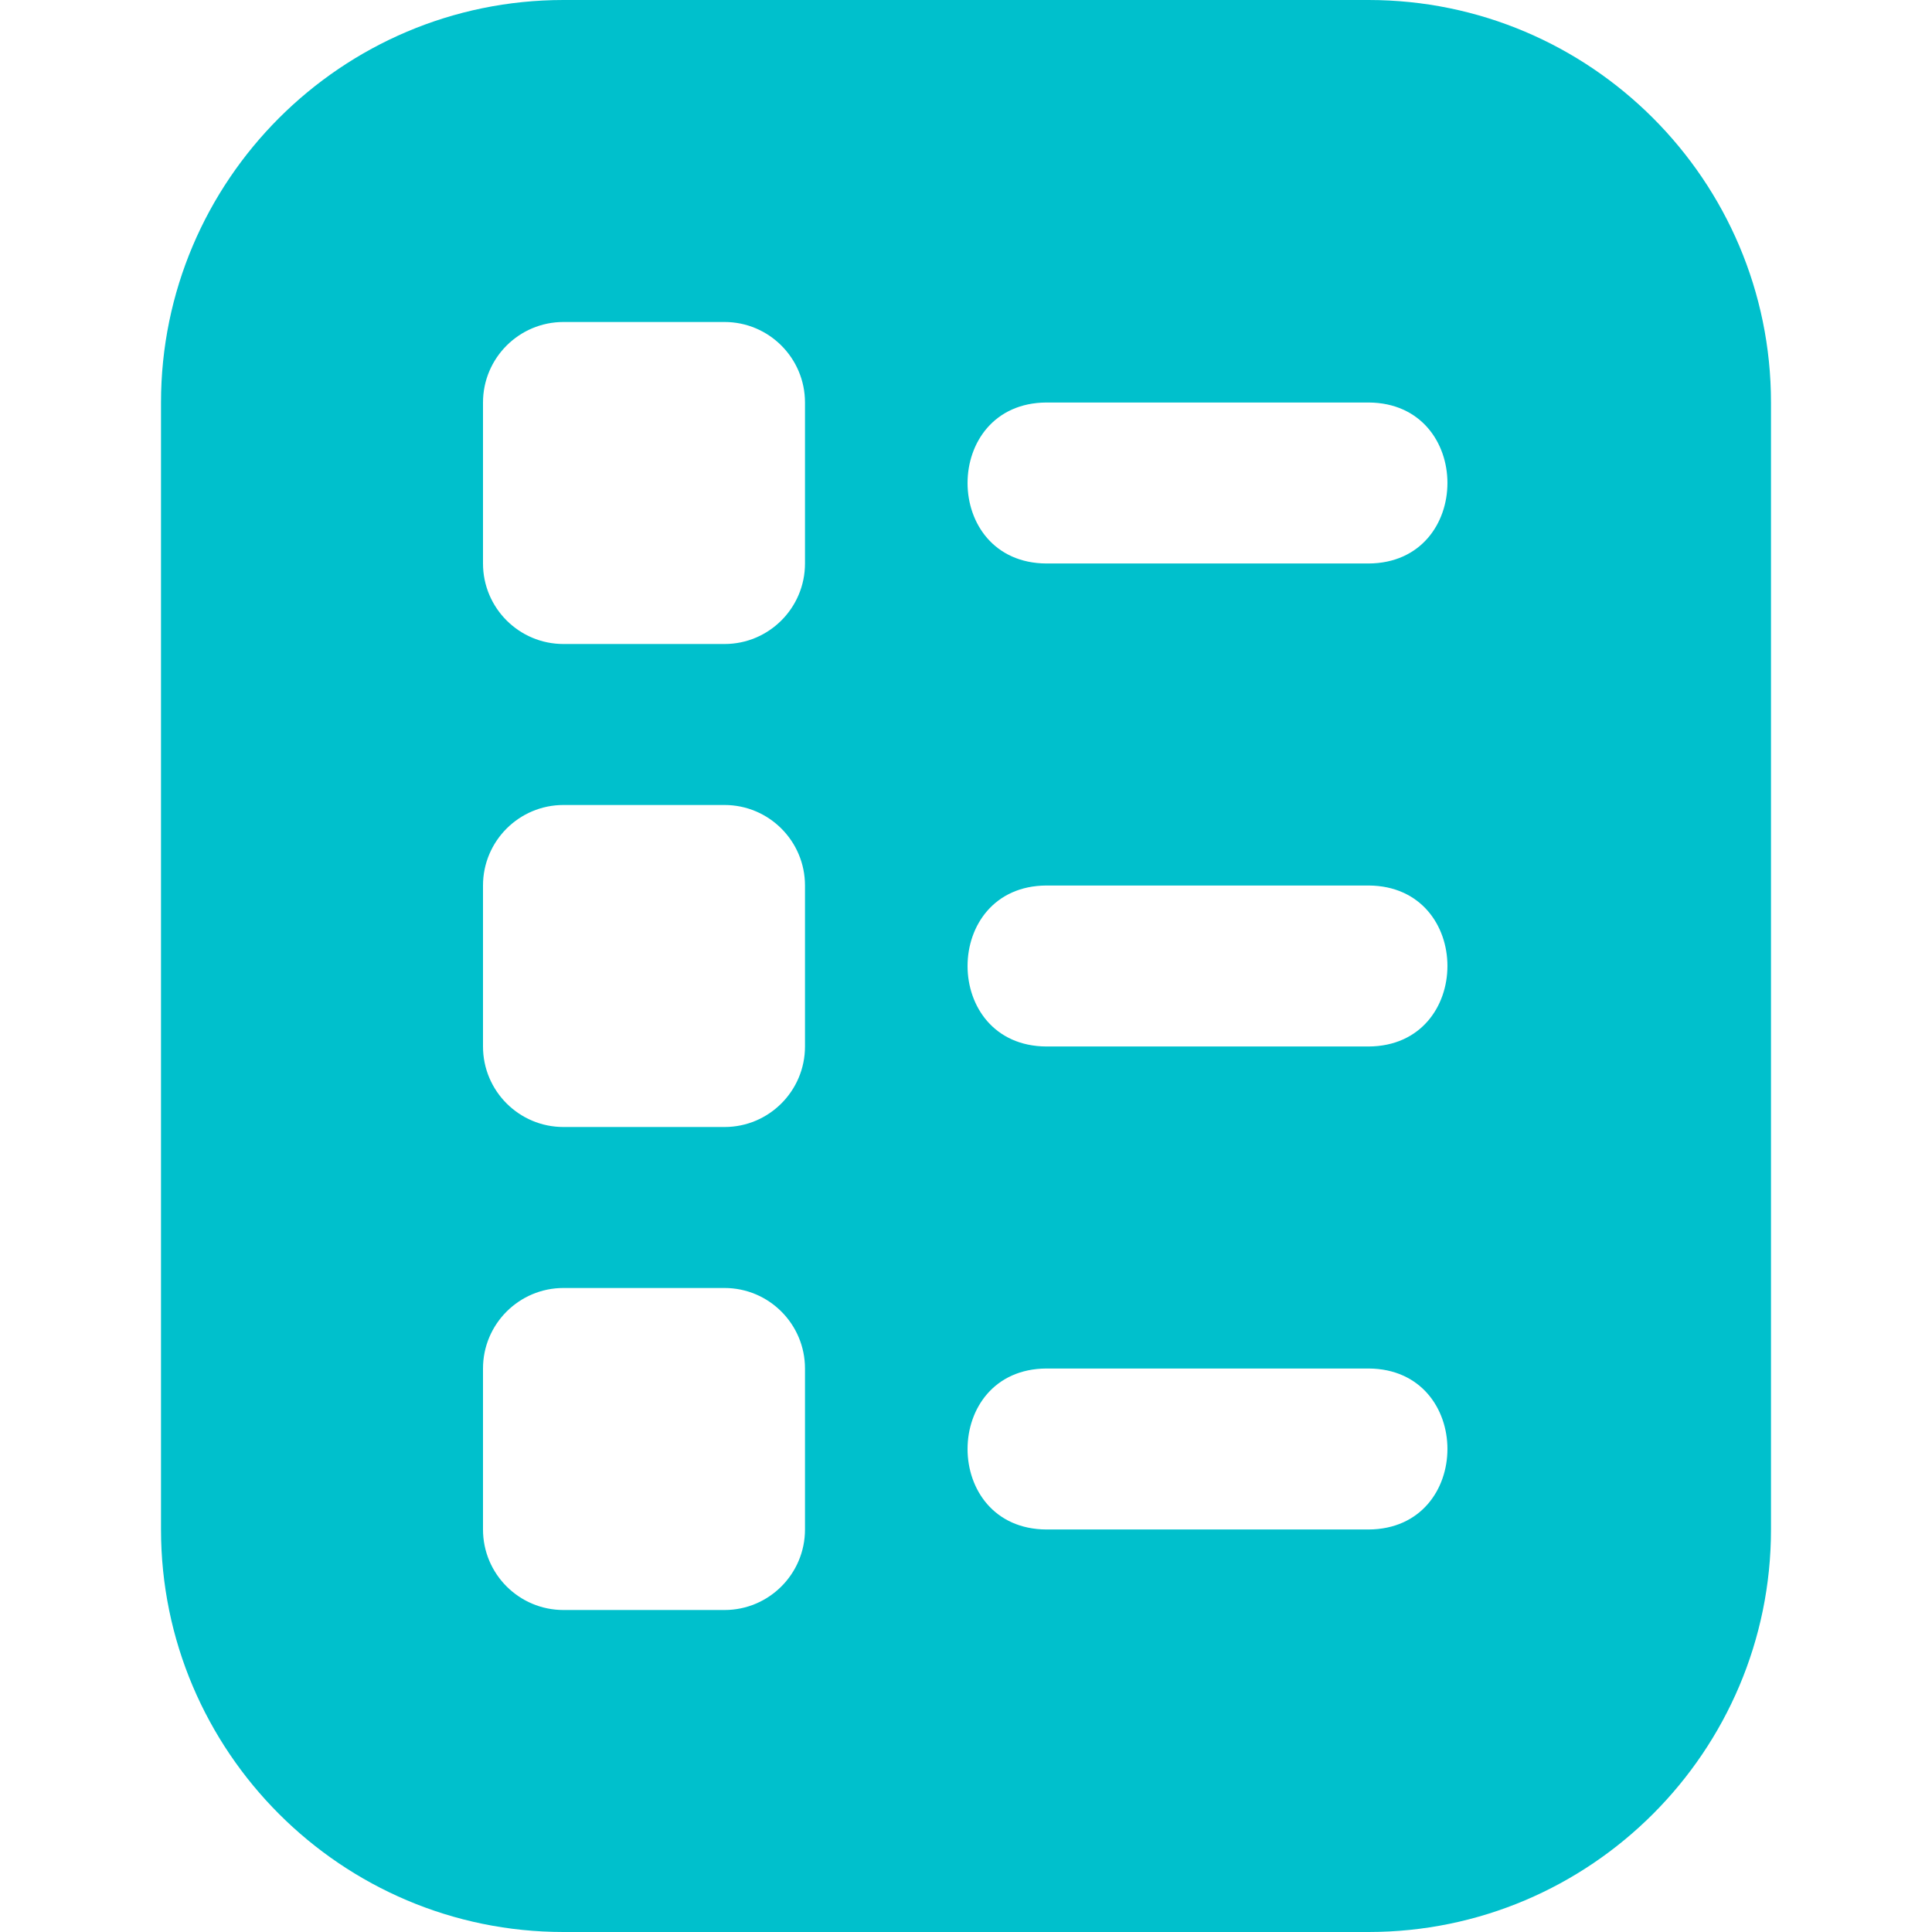 <svg width="77" height="77" viewBox="0 0 77 77" fill="none" xmlns="http://www.w3.org/2000/svg">
<g clip-path="url(#clip0_378_9)">
<path d="M54.542 0H22.458C13.613 0 6.417 7.196 6.417 16.042V60.958C6.417 69.804 13.613 77 22.458 77H54.542C63.387 77 70.583 69.804 70.583 60.958V16.042C70.583 7.196 63.387 0 54.542 0ZM32.083 60.958C32.083 62.729 30.646 64.167 28.875 64.167H22.458C20.687 64.167 19.25 62.729 19.25 60.958V54.542C19.25 52.771 20.687 51.333 22.458 51.333H28.875C30.646 51.333 32.083 52.771 32.083 54.542V60.958ZM32.083 41.708C32.083 43.479 30.646 44.917 28.875 44.917H22.458C20.687 44.917 19.25 43.479 19.25 41.708V35.292C19.25 33.521 20.687 32.083 22.458 32.083H28.875C30.646 32.083 32.083 33.521 32.083 35.292V41.708ZM32.083 22.458C32.083 24.229 30.646 25.667 28.875 25.667H22.458C20.687 25.667 19.25 24.229 19.25 22.458V16.042C19.25 14.271 20.687 12.833 22.458 12.833H28.875C30.646 12.833 32.083 14.271 32.083 16.042V22.458ZM54.542 60.958H41.708C37.512 60.939 37.515 54.561 41.708 54.542H54.542C58.738 54.561 58.735 60.939 54.542 60.958ZM54.542 41.708H41.708C37.512 41.689 37.515 35.311 41.708 35.292H54.542C58.738 35.311 58.735 41.689 54.542 41.708ZM54.542 22.458H41.708C37.512 22.439 37.515 16.061 41.708 16.042H54.542C58.738 16.061 58.735 22.439 54.542 22.458Z" fill="#00C0CC"/>
</g>
<defs>
<clipPath id="clip0_378_9">
<rect width="77" height="77" fill="white"/>
</clipPath>
</defs>
</svg>
